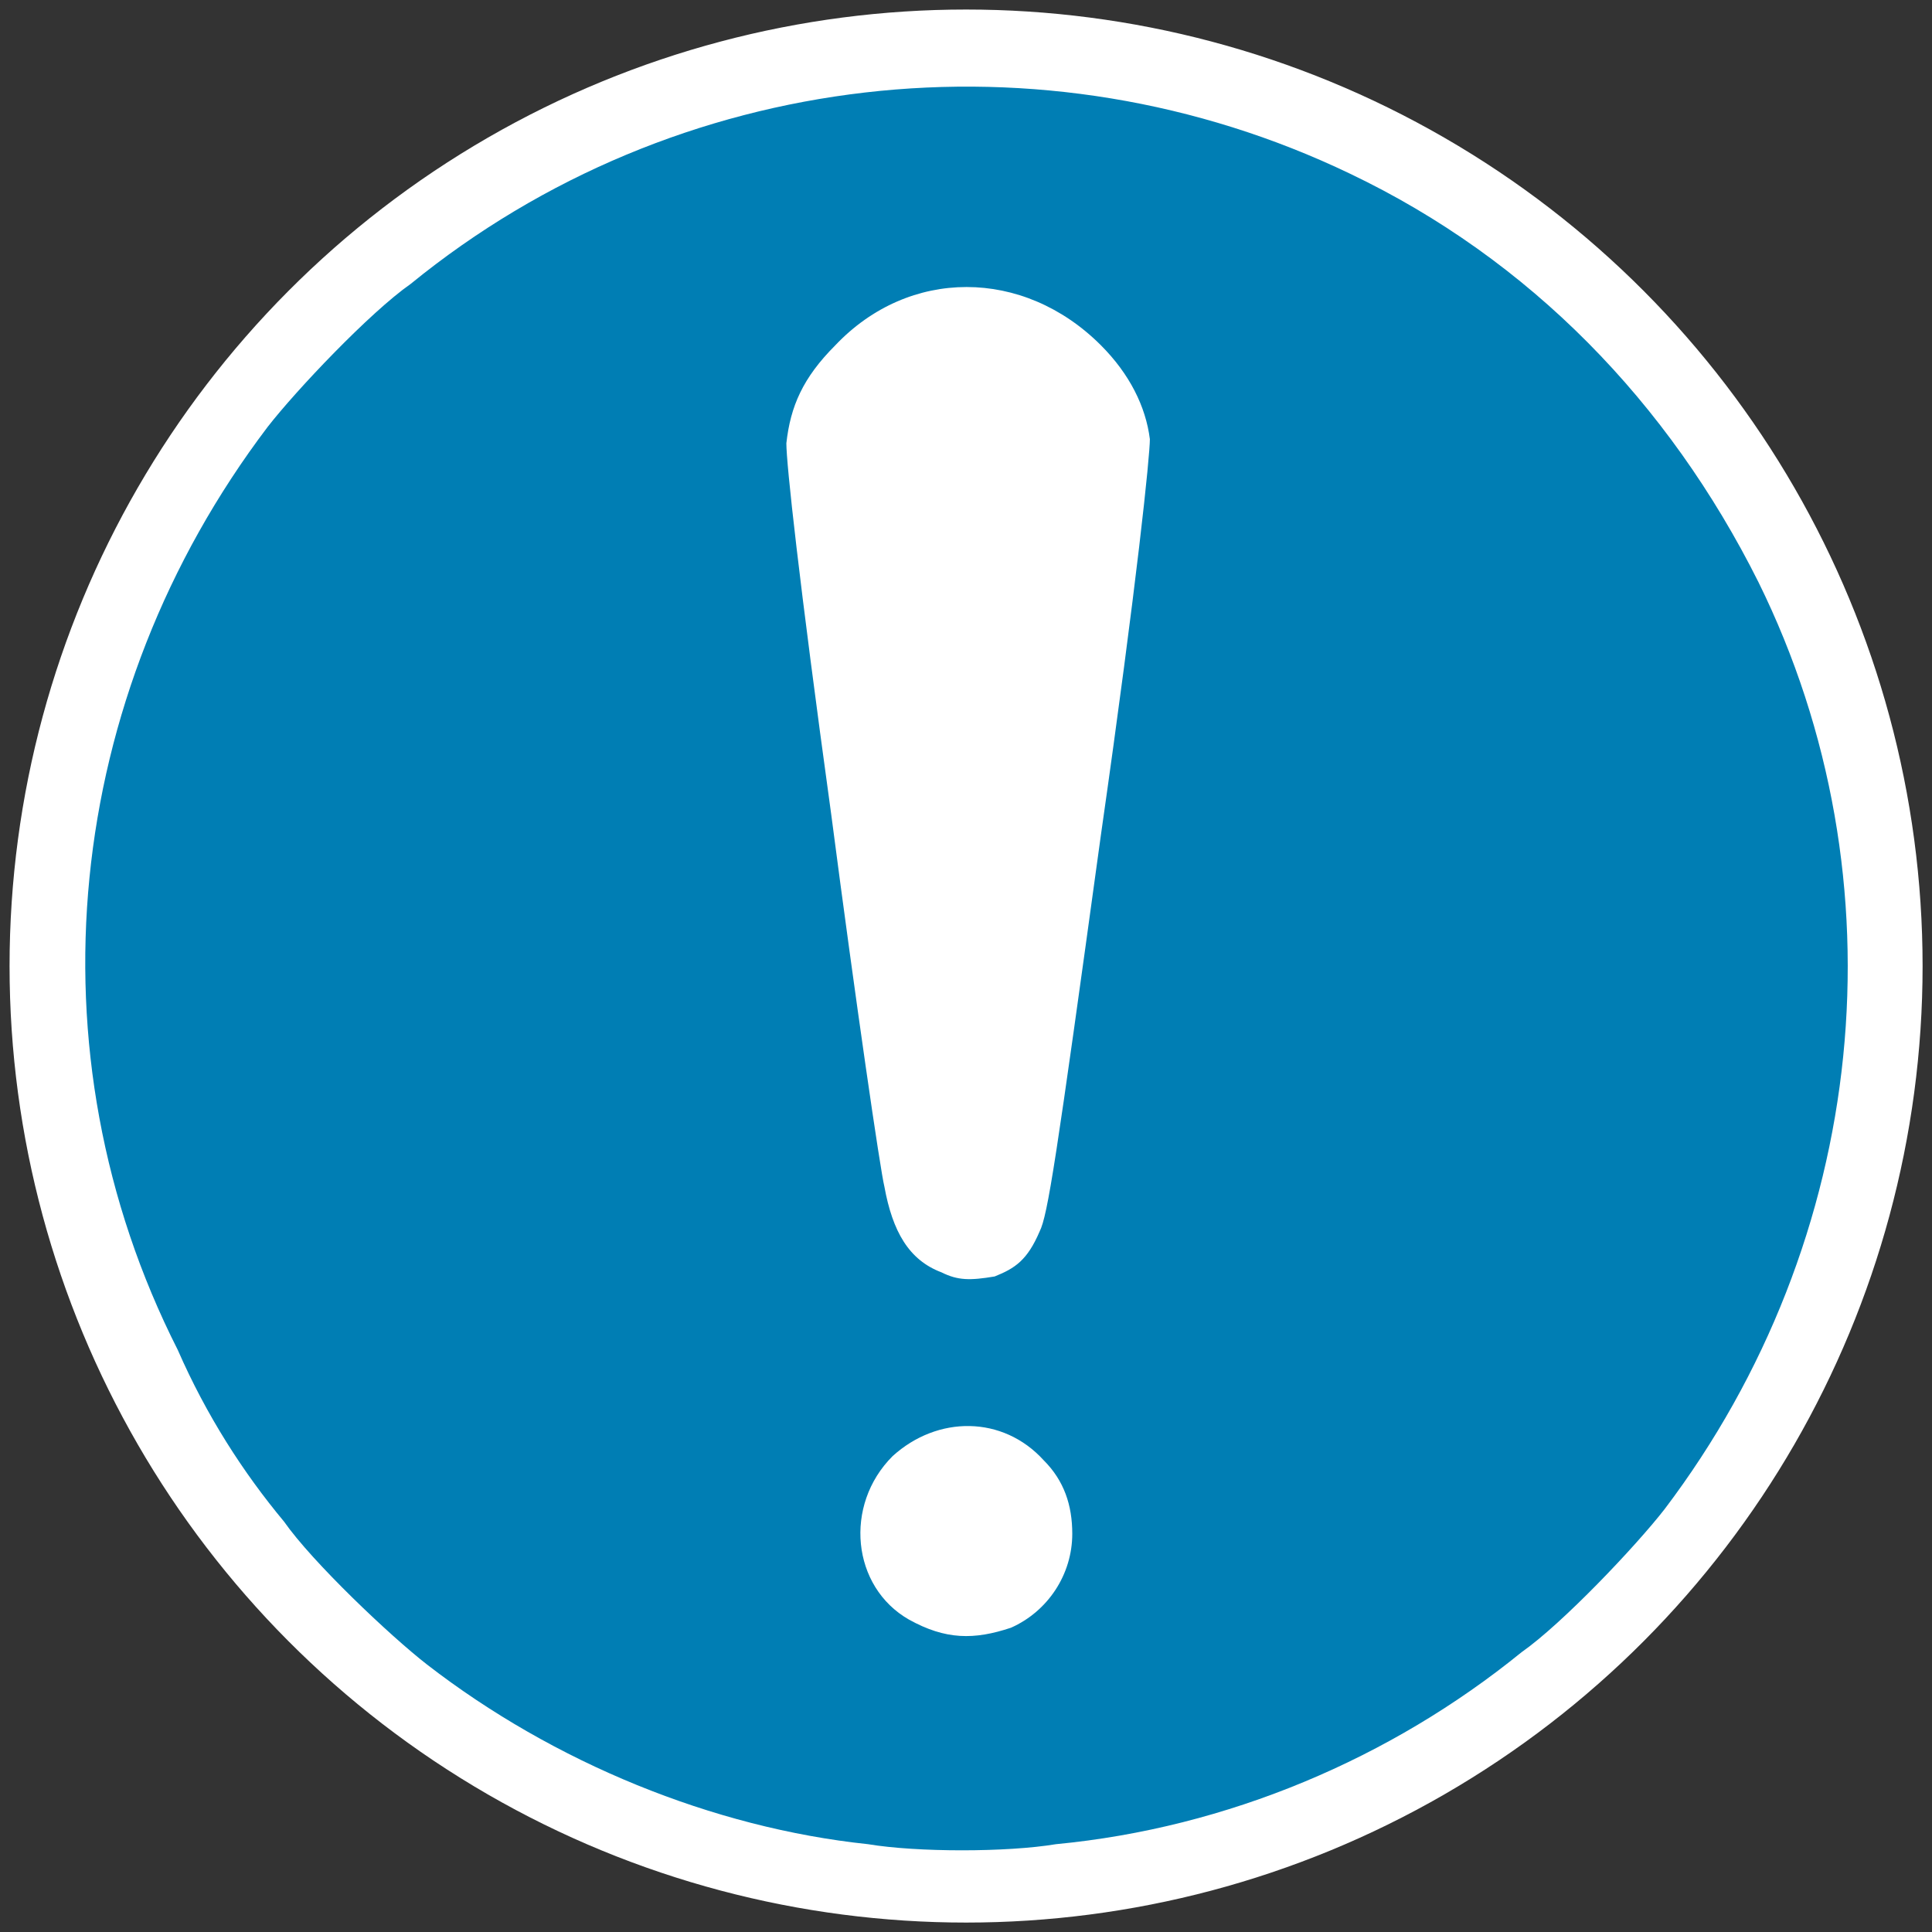 <?xml version="1.0" encoding="UTF-8" standalone="no"?>
<!-- Generator: Adobe Illustrator 25.3.1, SVG Export Plug-In . SVG Version: 6.00 Build 0)  -->

<svg
   version="1.1"
   id="Layer_1"
   inkscape:version="1.1.1 (3bf5ae0d25, 2021-09-20)"
   sodipodi:docname="notice_icon.svg"
   x="0px"
   y="0px"
   viewBox="0 0 38.173 38.173"
   width="10.1mm"
   height="10.1mm"
   xml:space="preserve"
   xmlns:inkscape="http://www.inkscape.org/namespaces/inkscape"
   xmlns:sodipodi="http://sodipodi.sourceforge.net/DTD/sodipodi-0.dtd"
   xmlns="http://www.w3.org/2000/svg"
   xmlns:svg="http://www.w3.org/2000/svg"><rect x="0" y="0" width="38.173" height="38.173" fill="#333333" stroke="none"/><defs
   id="defs2624" /><sodipodi:namedview
   id="namedview2622"
   pagecolor="#ffffff"
   bordercolor="#666666"
   borderopacity="1.0"
   inkscape:pageshadow="2"
   inkscape:pageopacity="0.0"
   inkscape:pagecheckerboard="0"
   showgrid="false"
   units="mm"
   width="10.1mm"
   inkscape:zoom="16.284502"
   inkscape:cx="29.997848"
   inkscape:cy="15.444132"
   inkscape:window-width="1920"
   inkscape:window-height="1017"
   inkscape:window-x="-8"
   inkscape:window-y="-8"
   inkscape:window-maximized="1"
   inkscape:current-layer="Layer_1"
   inkscape:document-units="mm" />
<style
   type="text/css"
   id="style2615">
	.st0{fill:#FFFFFF;stroke:#FFFFFF;stroke-width:0.475;stroke-linecap:round;stroke-linejoin:round;}
	.st1{fill:#FFFFFF;stroke:#FFFFFF;stroke-width:0.438;}
	.st2{fill:#007EB4;}
	.st3{fill:none;}
</style>


<g
   id="g2892"
   transform="matrix(0.807,0,0,0.807,-5.122,0.123)"><ellipse
     id="path965"
     class="st0"
     cx="29.5"
     cy="22.4"
     rx="11.1"
     ry="18.2" /><circle
     id="circle4"
     class="st1"
     cx="30"
     cy="23.5"
     r="23.2" /><path
     id="path6"
     class="st2"
     d="M 27.6,45 C 23.8,44.6 19.9,43 16.8,40.6 15.9,39.9 14,38.1 13.3,37.1 12.3,35.9 11.4,34.5 10.7,32.9 7,25.6 7.9,16.9 12.9,10.3 c 0.7,-0.9 2.5,-2.8 3.5,-3.5 6.5,-5.3 15.5,-6.3 23,-2.7 4.4,2.1 7.8,5.6 10,10 3.6,7.3 2.7,16.1 -2.3,22.7 -0.7,0.9 -2.5,2.8 -3.5,3.5 -3.2,2.6 -7.2,4.3 -11.4,4.7 -1.2,0.2 -3.4,0.2 -4.6,0 z m 3.5,-5.3 c 0.9,-0.4 1.5,-1.3 1.5,-2.3 0,-0.7 -0.2,-1.3 -0.7,-1.8 -1,-1.1 -2.6,-1.1 -3.7,-0.1 -1.2,1.2 -1,3.2 0.4,4 0.9,0.5 1.6,0.5 2.5,0.2 z M 30.7,31.1 C 31.2,30.9 31.5,30.7 31.8,30 32,29.6 32.2,28.3 33.3,20.3 34.2,14 34.5,11 34.5,10.6 34.4,9.8 34,9 33.3,8.3 31.4,6.4 28.6,6.4 26.8,8.3 26,9.1 25.7,9.8 25.6,10.7 c 0,0.5 0.3,3.3 1.1,9.1 0.6,4.6 1.2,8.7 1.3,9.1 0.2,1.1 0.6,1.8 1.4,2.1 0.4,0.2 0.7,0.2 1.3,0.1 z" /></g>

</svg>

